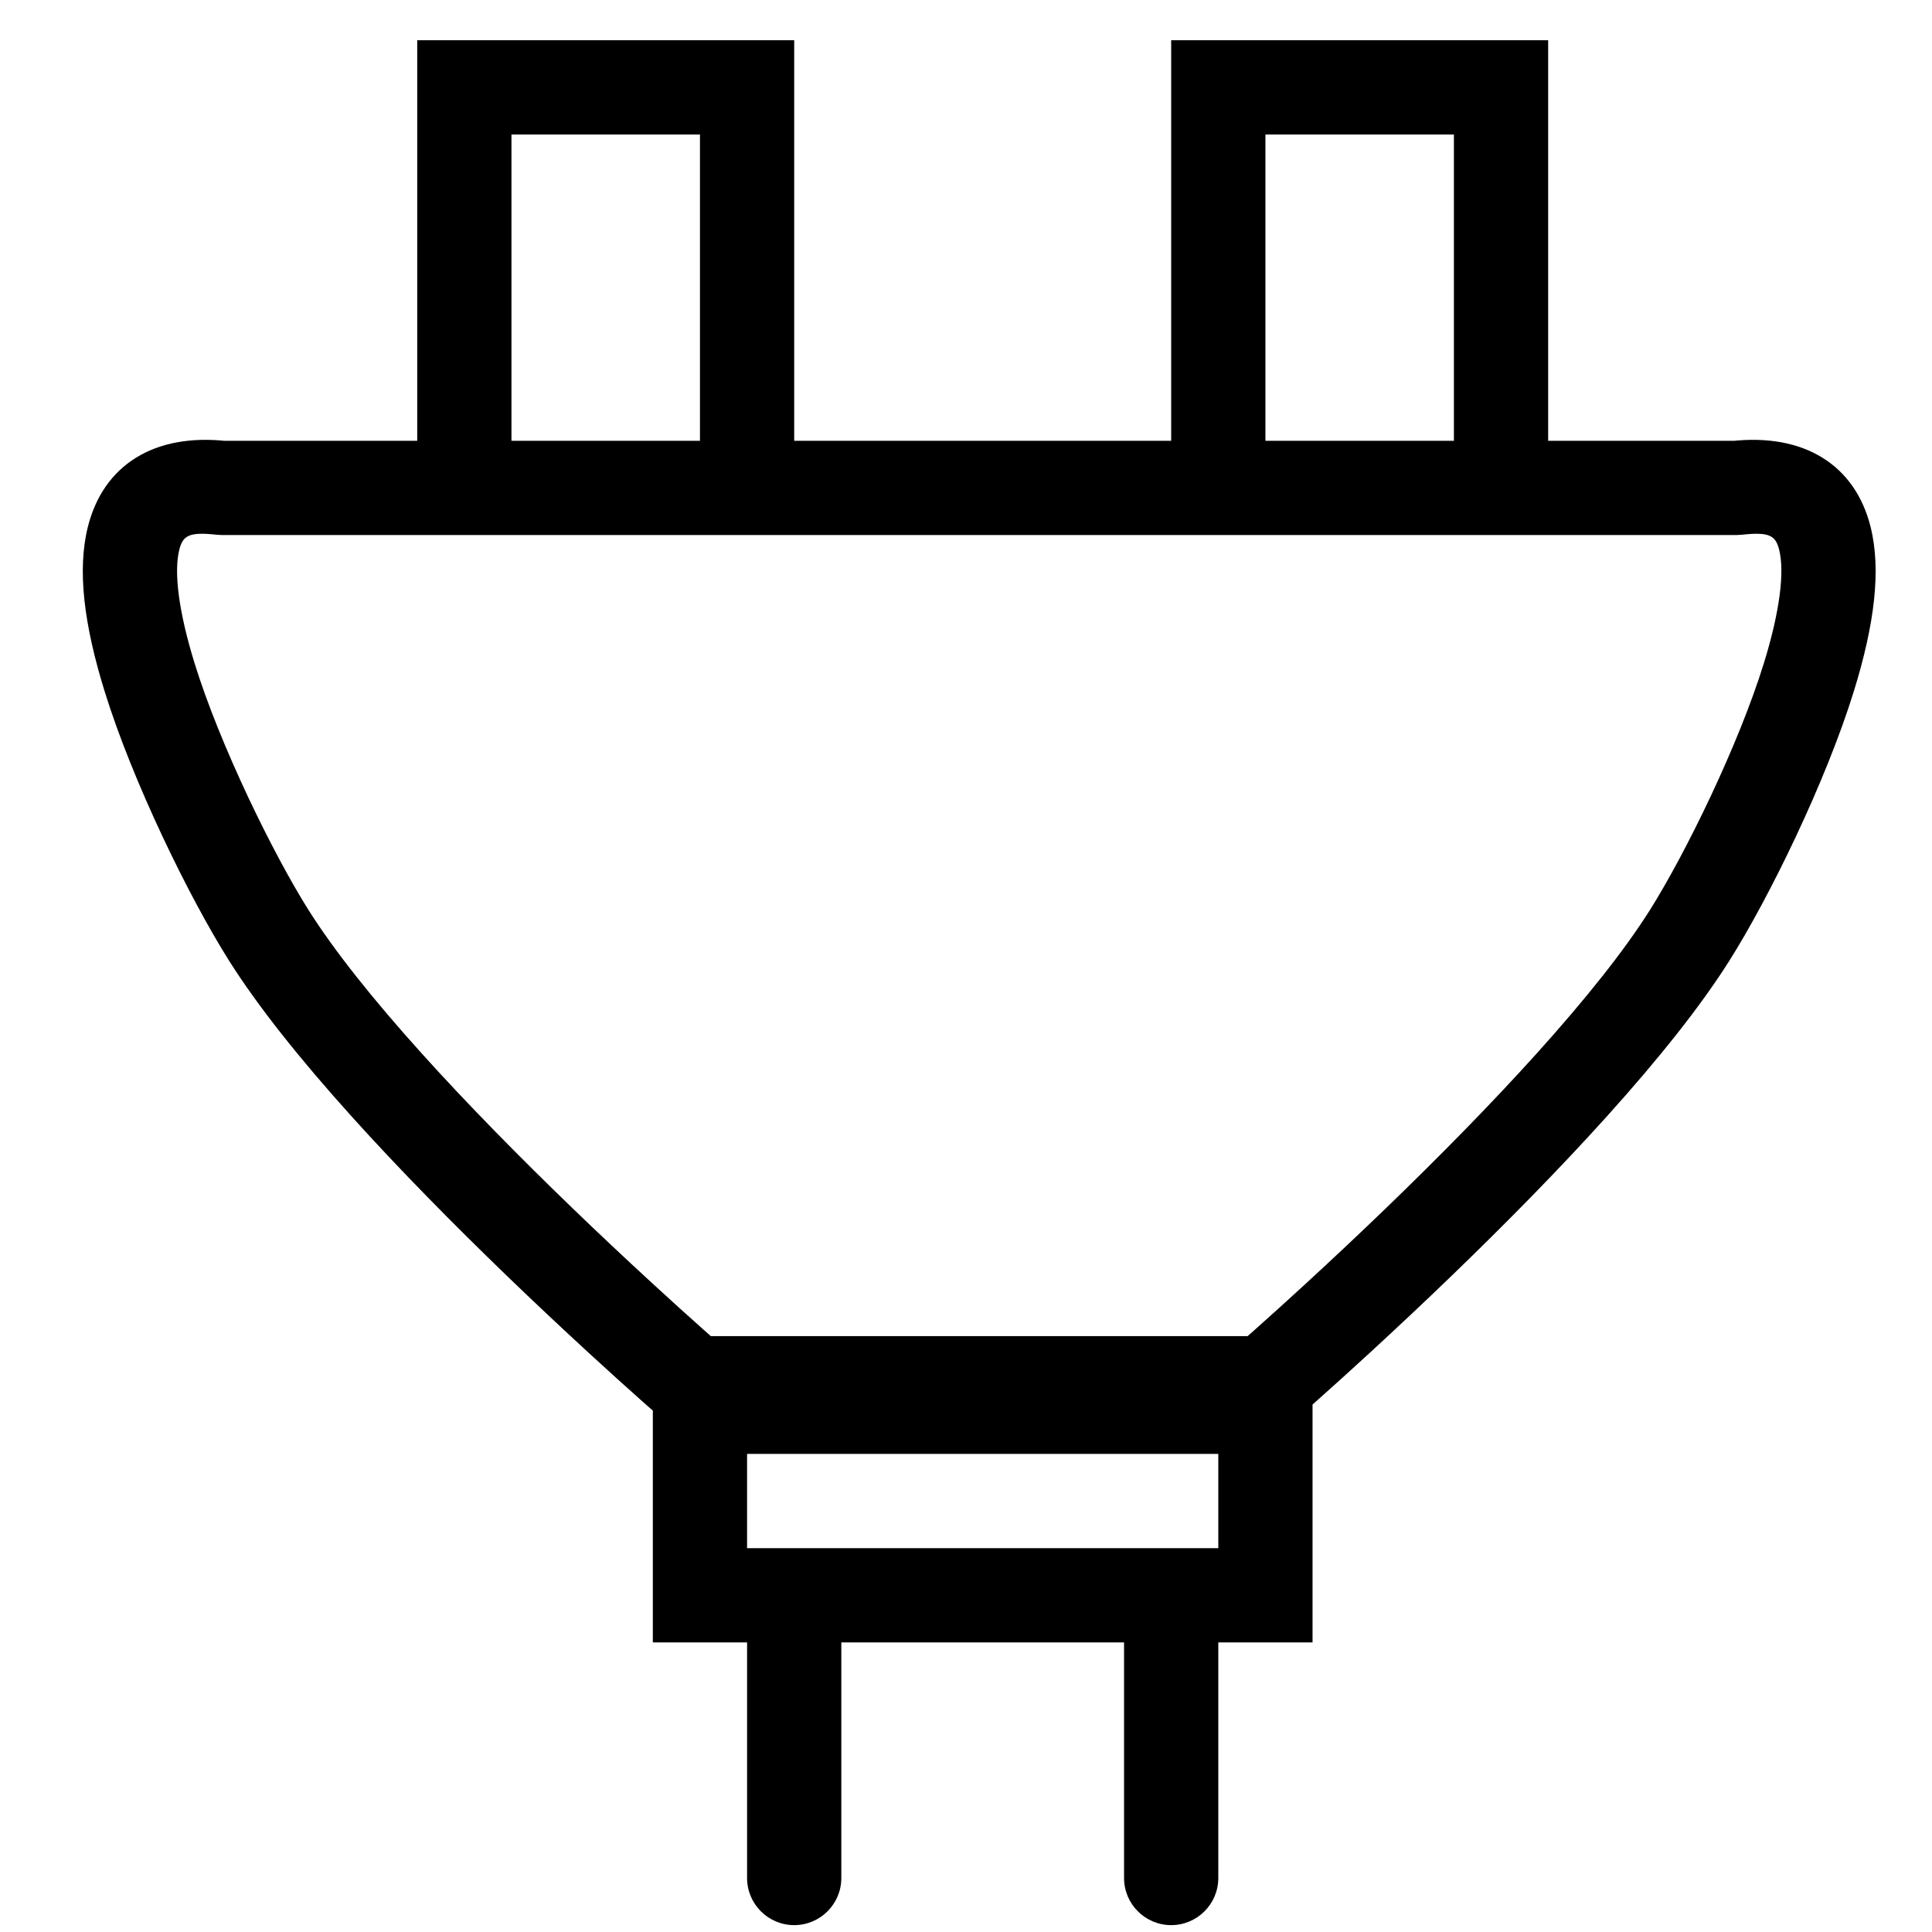 <?xml version="1.0" standalone="no"?><!DOCTYPE svg PUBLIC "-//W3C//DTD SVG 1.1//EN" "http://www.w3.org/Graphics/SVG/1.1/DTD/svg11.dtd"><svg class="icon" width="64px" height="64.00px" viewBox="0 0 1024 1024" version="1.1" xmlns="http://www.w3.org/2000/svg"><path d="M370.992 770.602 670.699 770.602 645.724 745.626 645.724 845.528 670.699 820.553 370.992 820.553 395.967 845.528 395.967 745.626 370.992 770.602 370.992 770.602ZM370.992 720.65 346.016 720.65 346.016 745.626 346.016 845.528 346.016 870.504 370.992 870.504 670.699 870.504 695.675 870.504 695.675 845.528 695.675 745.626 695.675 720.65 670.699 720.65 370.992 720.65 370.992 720.65ZM271.089 246.114 271.089 46.309 246.114 71.285 395.967 71.285 370.992 46.309 370.992 246.114 420.943 246.114 420.943 46.309 420.943 21.333 395.967 21.333 246.114 21.333 221.138 21.333 221.138 46.309 221.138 246.114 271.089 246.114 271.089 246.114ZM670.699 246.114 670.699 46.309 645.724 71.285 795.577 71.285 770.602 46.309 770.602 246.114 820.553 246.114 820.553 46.309 820.553 21.333 795.577 21.333 645.724 21.333 620.748 21.333 620.748 46.309 620.748 246.114 670.699 246.114 670.699 246.114ZM518.451 283.577 920.455 283.577 923.213 283.424C937.807 281.803 941.097 283.845 942.987 291.363 945.985 303.287 943.255 324.456 934.897 351.489 921.443 395.005 893.198 452.711 874.363 482.533 860.952 503.767 840.537 529.45 814.418 558.433 802.468 571.692 789.458 585.494 775.552 599.716 749.051 626.819 720.601 654.147 692.145 680.3 682.183 689.456 672.936 697.808 664.646 705.182 659.693 709.587 656.176 712.674 654.335 714.27L670.699 708.163 520.846 708.163 520.846 758.114 670.699 758.114 680.021 758.114 687.063 752.006C689.057 750.277 692.73 747.053 697.844 742.505 706.33 734.956 715.777 726.424 725.947 717.077 755.012 690.364 784.083 662.44 811.268 634.638 825.625 619.953 839.096 605.664 851.524 591.873 879.379 560.965 901.42 533.235 916.596 509.207 937.611 475.933 967.733 414.393 982.619 366.243 993.456 331.193 997.202 302.142 991.431 279.185 983.168 246.313 956.096 229.512 917.697 233.779L920.455 233.626 518.451 233.626 518.451 283.577 518.451 283.577ZM519.565 233.626 117.561 233.626 120.319 233.779C81.92 229.512 54.848 246.313 46.585 279.185 40.814 302.142 44.56 331.193 55.397 366.243 70.283 414.393 100.405 475.933 121.42 509.207 136.596 533.235 158.637 560.965 186.492 591.873 198.92 605.664 212.391 619.953 226.748 634.638 253.933 662.44 283.004 690.364 312.069 717.077 322.239 726.424 331.686 734.956 340.172 742.505 345.286 747.053 348.959 750.277 350.953 752.006L357.995 758.114 367.317 758.114 542.146 758.114 542.146 708.163 367.317 708.163 383.681 714.27C381.84 712.674 378.323 709.587 373.37 705.182 365.08 697.808 355.833 689.456 345.871 680.3 317.415 654.147 288.965 626.819 262.464 599.716 248.558 585.494 235.548 571.692 223.598 558.433 197.479 529.45 177.064 503.767 163.653 482.533 144.818 452.711 116.573 395.005 103.119 351.489 94.761 324.456 92.031 303.287 95.029 291.363 96.919 283.845 100.209 281.803 114.803 283.424L117.561 283.577 519.565 283.577 519.565 233.626 519.565 233.626ZM395.967 858.016 395.967 995.382C395.967 1009.176 407.149 1020.358 420.943 1020.358 434.737 1020.358 445.919 1009.176 445.919 995.382L445.919 858.016C445.919 844.223 434.737 833.041 420.943 833.041 407.149 833.041 395.967 844.223 395.967 858.016L395.967 858.016ZM595.772 858.016 595.772 995.382C595.772 1009.176 606.954 1020.358 620.748 1020.358 634.542 1020.358 645.724 1009.176 645.724 995.382L645.724 858.016C645.724 844.223 634.542 833.041 620.748 833.041 606.954 833.041 595.772 844.223 595.772 858.016L595.772 858.016Z" /></svg>
